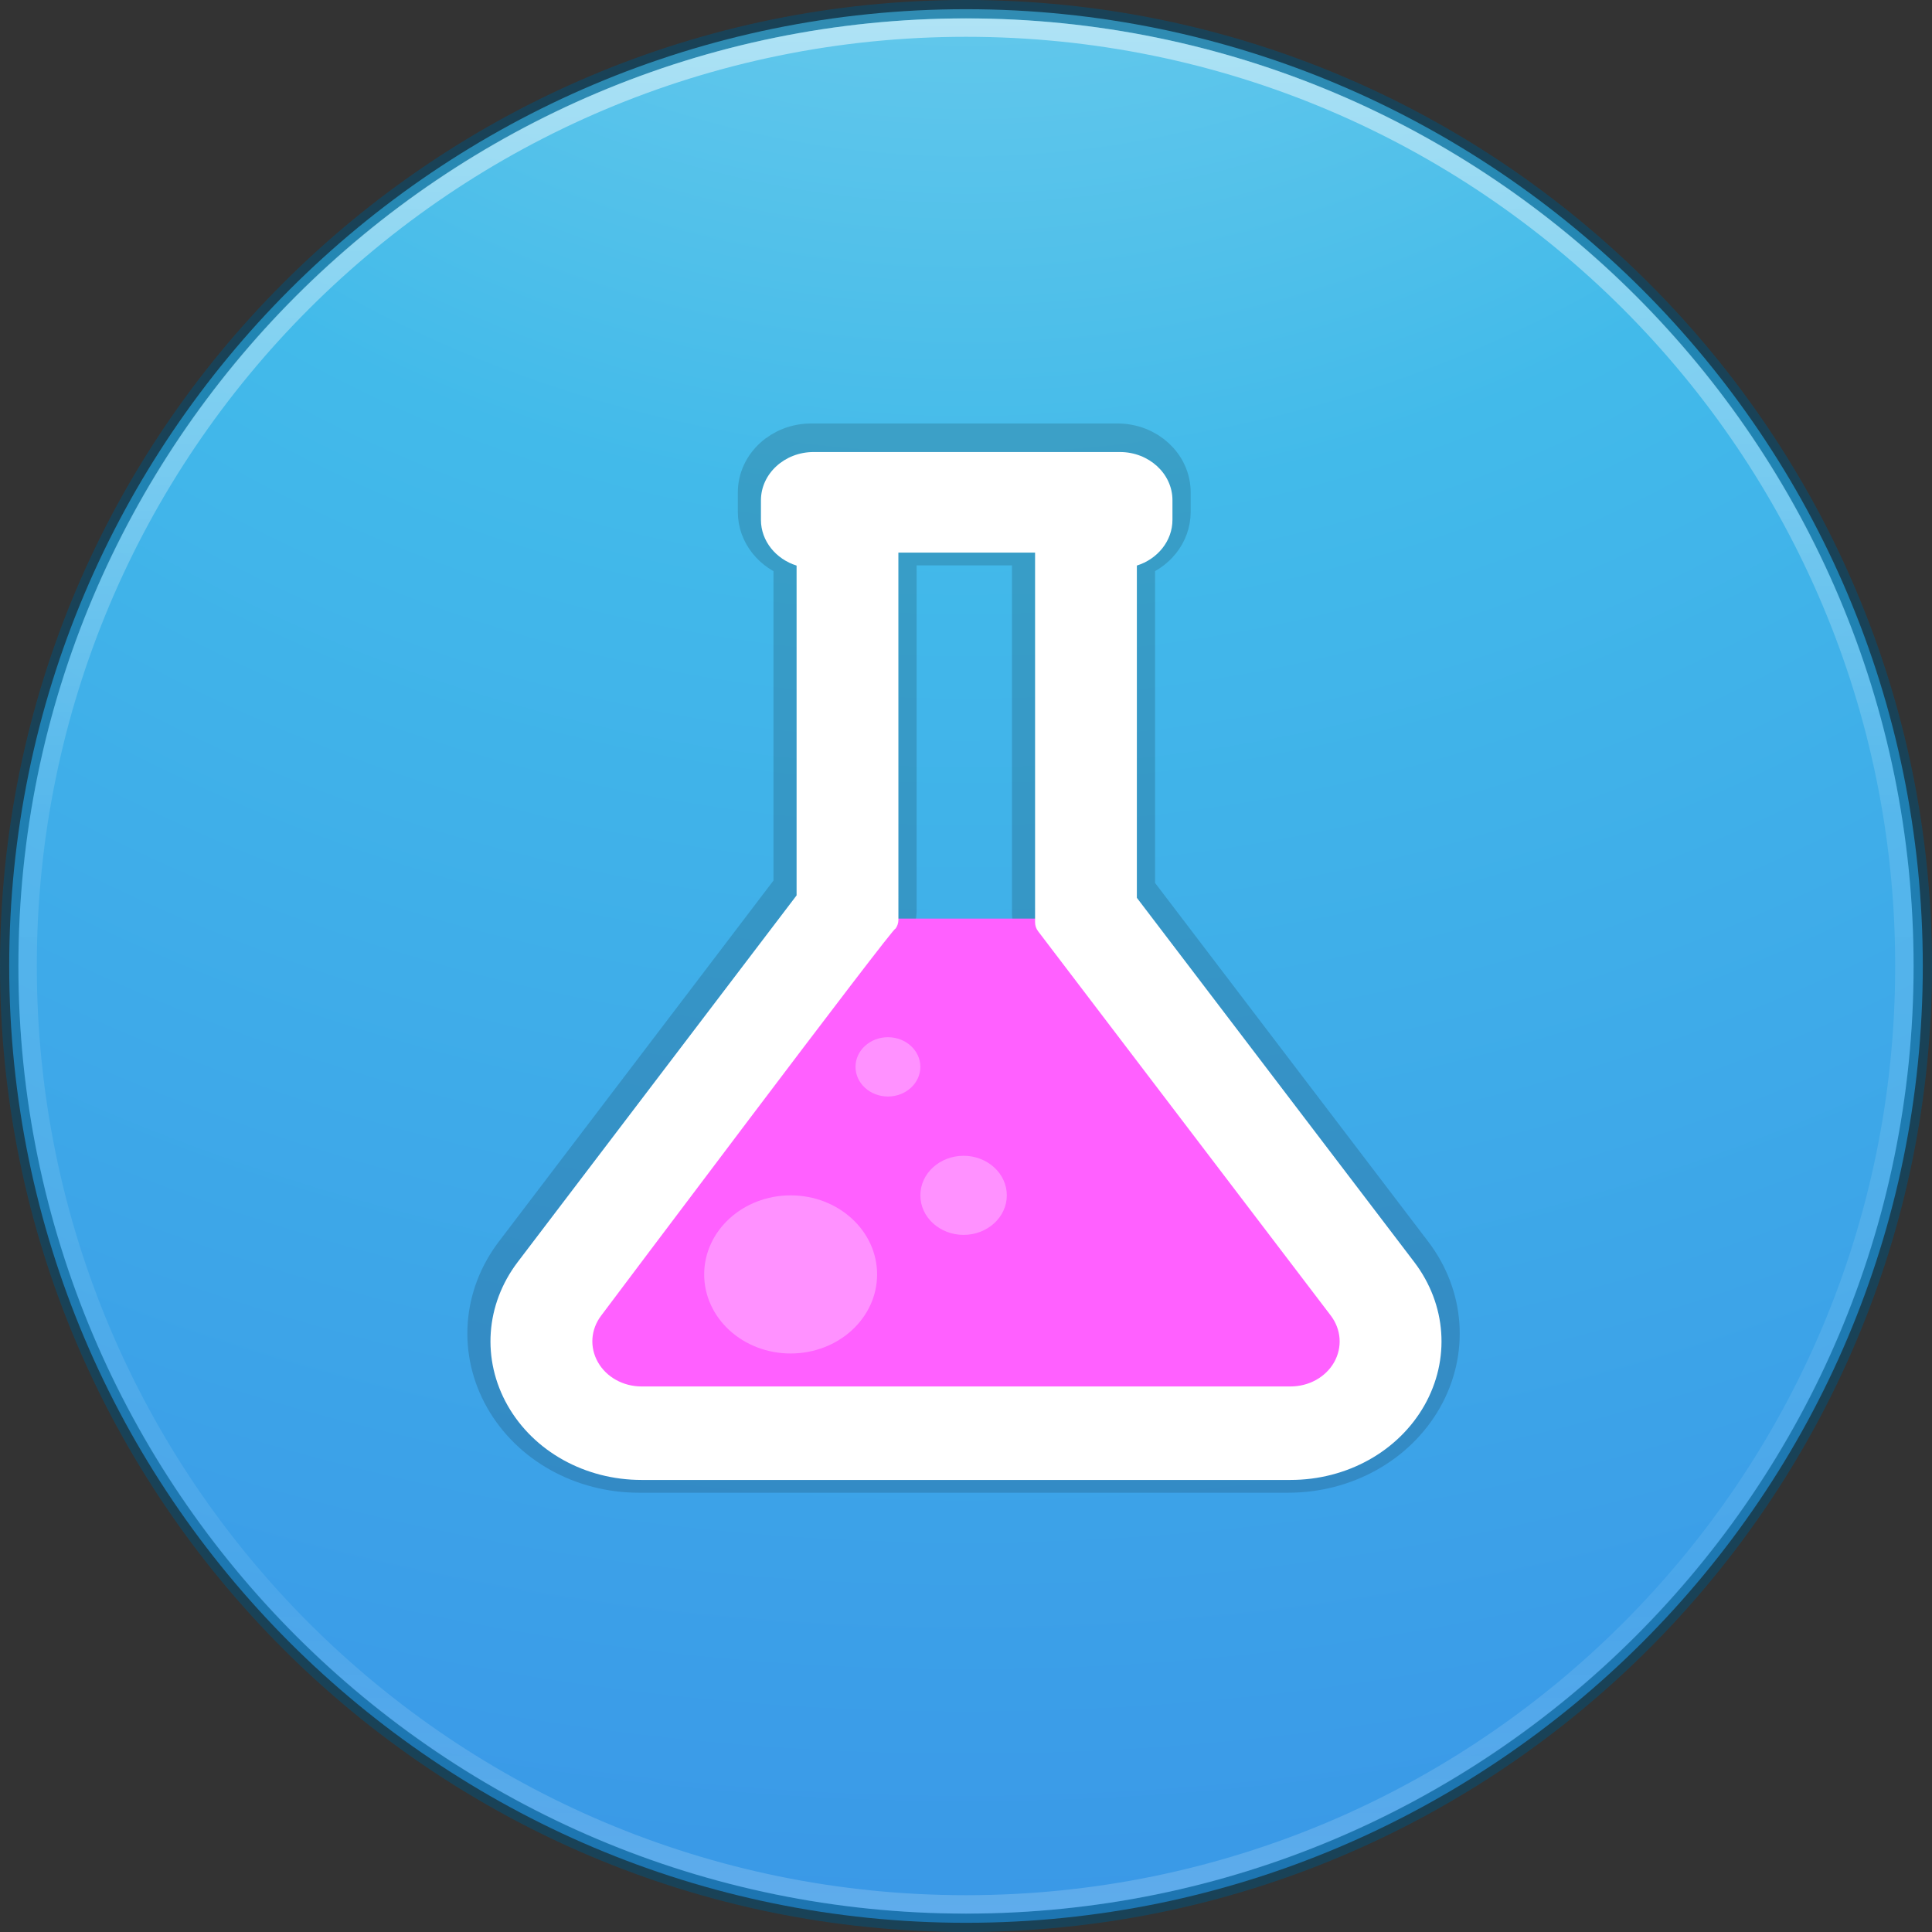 <?xml version="1.0" encoding="UTF-8" standalone="no"?>
<svg
   xmlns:dc="http://purl.org/dc/elements/1.1/"
   xmlns:cc="http://creativecommons.org/ns#"
   xmlns:rdf="http://www.w3.org/1999/02/22-rdf-syntax-ns#"
   xmlns:svg="http://www.w3.org/2000/svg"
   xmlns="http://www.w3.org/2000/svg"
   xmlns:xlink="http://www.w3.org/1999/xlink"
   xmlns:sodipodi="http://sodipodi.sourceforge.net/DTD/sodipodi-0.dtd"
   xmlns:inkscape="http://www.inkscape.org/namespaces/inkscape"
   version="1.1"
   width="64"
   height="64"
   id="svg5157"
   inkscape:version="0.91 r13725"
   sodipodi:docname="planner-elementary (copia).svg">
  <rect width="100%" height="100%" fill="#333333" stroke="none"/>
  <sodipodi:namedview
     pagecolor="#ffffff"
     bordercolor="#666666"
     borderopacity="1"
     objecttolerance="10"
     gridtolerance="10"
     guidetolerance="10"
     inkscape:pageopacity="0"
     inkscape:pageshadow="2"
     inkscape:window-width="1366"
     inkscape:window-height="705"
     id="namedview48"
     showgrid="false"
     inkscape:zoom="8.3125"
     inkscape:cx="13.112782"
     inkscape:cy="32"
     inkscape:window-x="0"
     inkscape:window-y="30"
     inkscape:window-maximized="1"
     inkscape:current-layer="svg5157" />
  <defs
     id="defs5159">
    <linearGradient
       id="linearGradient3820-7-2-8-6">
      <stop
         id="stop3822-2-6-5-0"
         style="stop-color:#3d3d3d;stop-opacity:1"
         offset="0" />
      <stop
         id="stop3864-8-7-4-1"
         style="stop-color:#686868;stop-opacity:0.498"
         offset="0.5" />
      <stop
         id="stop3824-1-2-6-7"
         style="stop-color:#686868;stop-opacity:0"
         offset="1" />
    </linearGradient>
    <linearGradient
       id="linearGradient2867-449-88-871-390-598-476-591-434-148-57-177-3-8">
      <stop
         id="stop3750-8-9"
         style="stop-color:#90dbec;stop-opacity:1"
         offset="0" />
      <stop
         id="stop3752-3-2"
         style="stop-color:#42baea;stop-opacity:1"
         offset="0.262" />
      <stop
         id="stop3754-7-2"
         style="stop-color:#3689e6;stop-opacity:1"
         offset="0.705" />
      <stop
         id="stop3756-9-3"
         style="stop-color:#2b63a0;stop-opacity:1"
         offset="1" />
    </linearGradient>
    <linearGradient
       id="linearGradient4806">
      <stop
         offset="0"
         style="stop-color:#ffffff;stop-opacity:1"
         id="stop4808" />
      <stop
         offset="0.424"
         style="stop-color:#ffffff;stop-opacity:0.235"
         id="stop4810" />
      <stop
         offset="0.821"
         style="stop-color:#ffffff;stop-opacity:0.157"
         id="stop4812" />
      <stop
         offset="1"
         style="stop-color:#ffffff;stop-opacity:0.392"
         id="stop4814" />
    </linearGradient>
    <linearGradient
       xlink:href="#linearGradient4806"
       id="linearGradient3118"
       gradientUnits="userSpaceOnUse"
       gradientTransform="matrix(2.538,0,0,2.538,-151.182,-38.726)"
       x1="71.204"
       y1="15.369"
       x2="71.204"
       y2="40.496" />
    <radialGradient
       xlink:href="#linearGradient3820-7-2-8-6"
       id="radialGradient3163"
       gradientUnits="userSpaceOnUse"
       gradientTransform="matrix(0.687,0,0,0.215,-4.022,4.573)"
       cx="99.157"
       cy="186.171"
       fx="99.157"
       fy="186.171"
       r="62.769" />
    <radialGradient
       cx="1.198"
       cy="8.45"
       r="20"
       fx="1.198"
       fy="8.45"
       id="radialGradient3328"
       xlink:href="#linearGradient2867-449-88-871-390-598-476-591-434-148-57-177-3-8"
       gradientUnits="userSpaceOnUse"
       gradientTransform="matrix(0,7.731,-8.178,-2.1041366e-7,101.102,-32.92)" />
  </defs>
  <path
     inkscape:connector-curvature="0"
     style="color:#000000;display:inline;overflow:visible;visibility:visible;fill:url(#radialGradient3328);fill-opacity:1;fill-rule:nonzero;stroke:none;stroke-width:1;marker:none;enable-background:accumulate"
     id="path2555-9"
     d="m 32,0.305 c -17.488,0 -31.695,14.207 -31.695,31.695 0,17.488 14.207,31.695 31.695,31.695 17.488,0 31.695,-14.207 31.695,-31.695 0,-17.488 -14.207,-31.695 -31.695,-31.695 z" />
  <path
     style="color:#000000;clip-rule:nonzero;display:inline;overflow:visible;visibility:visible;opacity:0.5;isolation:auto;mix-blend-mode:normal;color-interpolation:sRGB;color-interpolation-filters:linearRGB;solid-color:#000000;solid-opacity:1;fill:#000000;fill-opacity:0;fill-rule:nonzero;stroke:#00537d;stroke-width:0.61;stroke-linecap:round;stroke-linejoin:round;stroke-miterlimit:4;stroke-dasharray:none;stroke-dashoffset:0;stroke-opacity:1;marker:none;color-rendering:auto;image-rendering:auto;shape-rendering:auto;text-rendering:auto;enable-background:accumulate"
     id="path2555-7-1"
     d="m 32,0.305 c -17.488,0 -31.695,14.207 -31.695,31.695 0,17.488 14.207,31.695 31.695,31.695 17.488,0 31.695,-14.207 31.695,-31.695 C 63.695,14.512 49.488,0.305 32,0.305 Z"
     inkscape:connector-curvature="0" />
  <path
     style="color:#000000;display:inline;overflow:visible;visibility:visible;opacity:0.5;fill:none;stroke:url(#linearGradient3118);stroke-width:0.61;stroke-linecap:round;stroke-linejoin:round;stroke-miterlimit:4;stroke-dasharray:none;stroke-dashoffset:0;stroke-opacity:1;marker:none;enable-background:accumulate"
     id="path3019"
     d="m 63.086,32 c 0,17.168 -13.918,31.086 -31.086,31.086 -17.168,0 -31.086,-13.918 -31.086,-31.086 0,-17.168 13.918,-31.086 31.086,-31.086 17.168,0 31.086,13.918 31.086,31.086 z"
     inkscape:connector-curvature="0" />
  <path
     style="opacity:0.15;fill:none;stroke:#000000;stroke-width:1.369;stroke-linecap:round;stroke-linejoin:round"
     inkscape:connector-curvature="0"
     id="path4456"
     d="m 26.87,14.713 c -0.961,0 -1.744,0.719 -1.744,1.6 l 0,0.647 c 0,0.701 0.496,1.3 1.181,1.515 l 0,10.925 -9.239,12.146 c -1.069,1.408 -1.197,3.23 -0.333,4.752 0.866,1.522 2.565,2.466 4.435,2.466 l 21.499,0 c 1.871,0 3.57,-0.947 4.435,-2.469 0.863,-1.523 0.733,-3.344 -0.337,-4.75 l -9.188,-12.065 0,-11.006 c 0.685,-0.215 1.179,-0.814 1.179,-1.515 l 0,-0.647 c 0.003,-0.88 -0.778,-1.599 -1.738,-1.599 z m 2.809,3.331 4.528,0 0,12.246 c 0,0.106 0.033,0.21 0.1,0.297 l 9.695,12.731 c 0.349,0.459 0.391,1.052 0.112,1.547 -0.281,0.495 -0.836,0.802 -1.444,0.802 l -21.499,0 c -0.608,0 -1.163,-0.308 -1.444,-0.802 -0.282,-0.495 -0.241,-1.086 0.107,-1.545 0,0 9.846,-13.109 9.746,-12.812 0.065,-0.087 0.1,-0.19 0.1,-0.297 l 0,-0.322 z" />
  <path
     style="fill:#ff60ff"
     inkscape:connector-curvature="0"
     id="rect4356"
     d="m 27.623,30.43 8.593,0 8.43,10.975 1.069,5.298 -26.846,0 0.546,-4.759 z" />
  <path
     style="fill:#ffffff"
     inkscape:connector-curvature="0"
     id="path4239"
     d="m 26.951,14.974 c -0.961,0 -1.744,0.719 -1.744,1.6 l 0,0.647 c 0,0.701 0.496,1.3 1.181,1.515 l 0,10.925 -9.239,12.146 c -1.069,1.408 -1.197,3.23 -0.333,4.752 0.866,1.522 2.565,2.466 4.435,2.466 l 21.499,0 c 1.871,0 3.57,-0.947 4.435,-2.469 0.863,-1.523 0.733,-3.344 -0.337,-4.75 l -9.188,-12.065 0,-11.006 c 0.685,-0.215 1.179,-0.814 1.179,-1.515 l 0,-0.647 c 0.003,-0.88 -0.778,-1.599 -1.738,-1.599 z m 2.809,3.331 4.528,0 0,12.246 c 0,0.106 0.033,0.21 0.1,0.297 l 9.695,12.731 c 0.349,0.459 0.391,1.052 0.112,1.547 -0.281,0.495 -0.836,0.802 -1.444,0.802 l -21.499,0 c -0.608,0 -1.163,-0.308 -1.444,-0.802 -0.282,-0.495 -0.241,-1.086 0.107,-1.545 0,0 9.846,-13.109 9.746,-12.812 0.065,-0.087 0.1,-0.19 0.1,-0.297 l 0,-0.322 z" />
  <ellipse
     style="fill:#ff91ff"
     id="circle4243"
     cx="26.191"
     cy="42.217"
     rx="2.864"
     ry="2.619" />
  <ellipse
     style="fill:#ff91ff"
     id="circle4247"
     cx="29.414"
     cy="35.341"
     rx="1.074"
     ry="0.982" />
  <ellipse
     style="fill:#ff91ff"
     id="circle4249"
     cx="31.92"
     cy="39.597"
     rx="1.432"
     ry="1.31" />
</svg>
